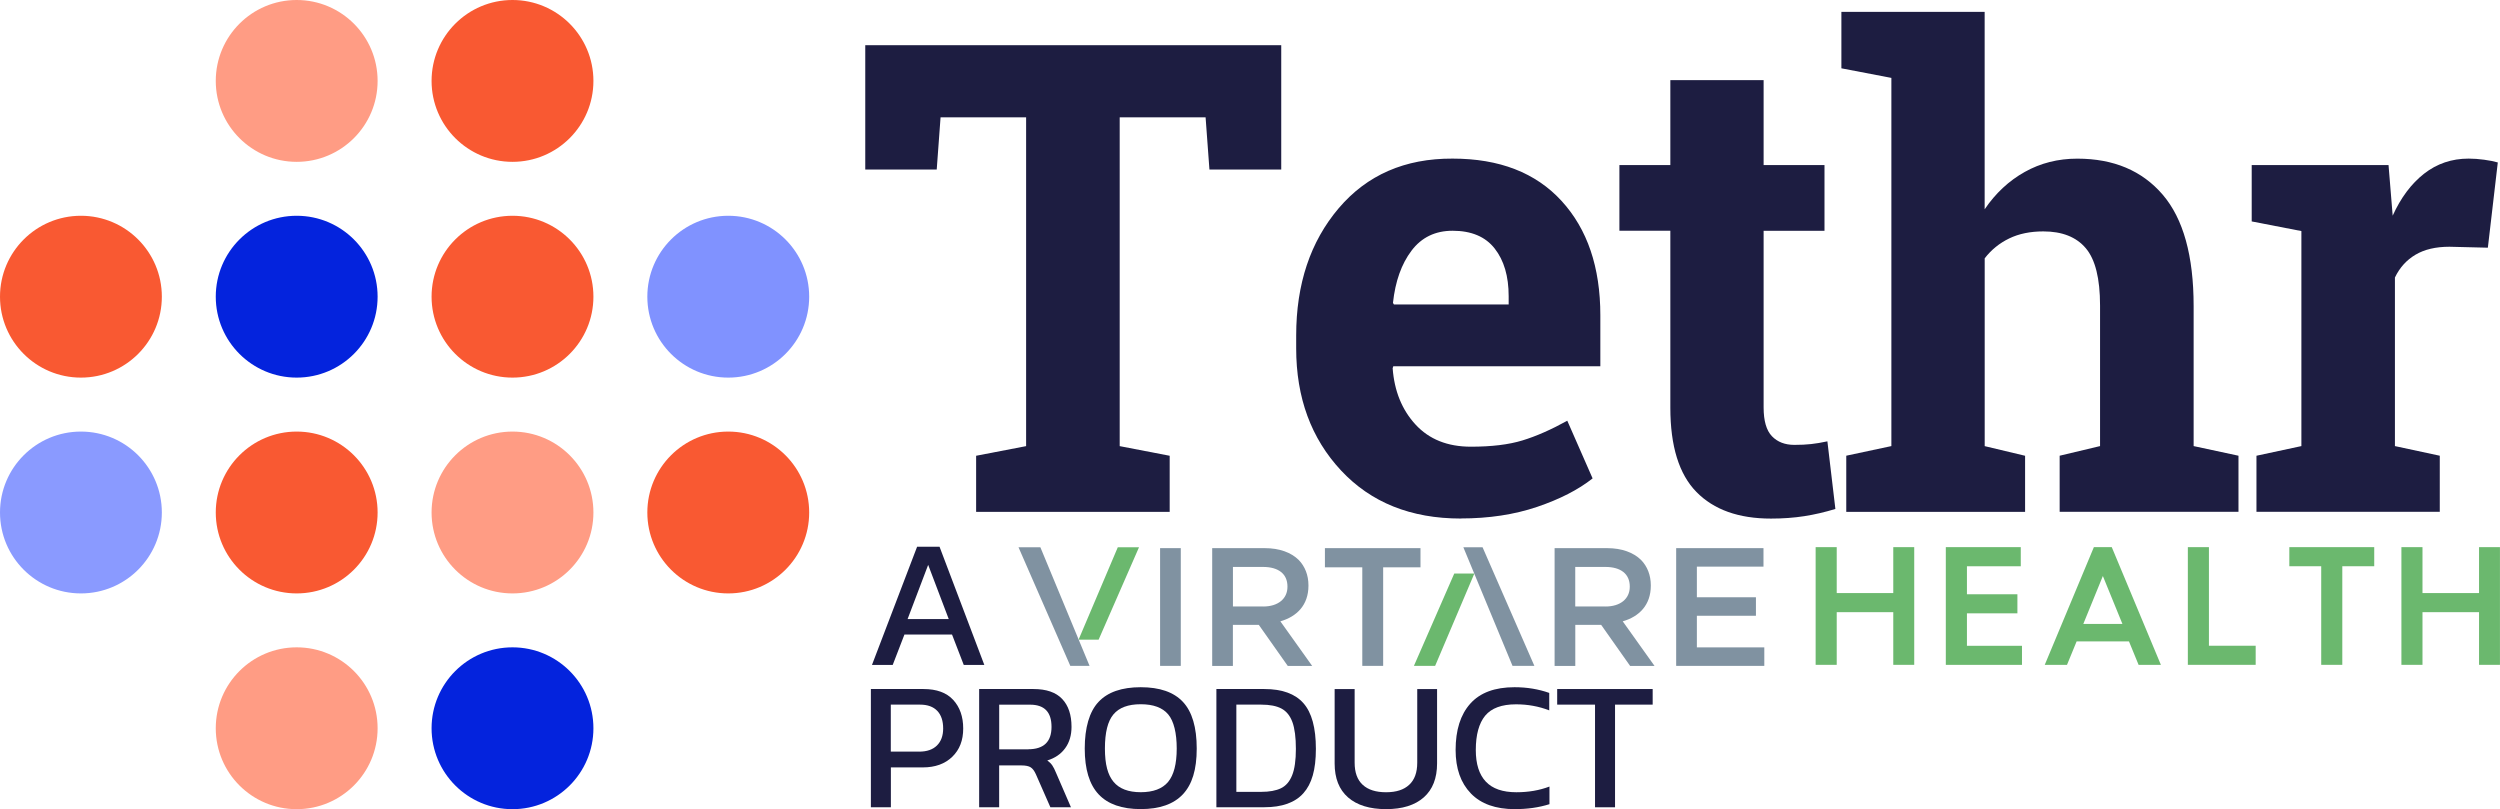 <?xml version="1.0" encoding="UTF-8"?><svg id="Layer_2" xmlns="http://www.w3.org/2000/svg" xmlns:xlink="http://www.w3.org/1999/xlink" viewBox="0 0 578.64 187.29"><defs><style>.cls-1{clip-path:url(#clippath-20);}.cls-2{clip-path:url(#clippath-11);}.cls-3{clip-path:url(#clippath-16);}.cls-4{fill:#8092ff;}.cls-5{fill:#1d1d41;}.cls-6{fill:#ff9c84;}.cls-7{clip-path:url(#clippath-2);}.cls-8{clip-path:url(#clippath-13);}.cls-9{fill:#0423dd;}.cls-10{fill:#8092a1;}.cls-11{clip-path:url(#clippath-15);}.cls-12{clip-path:url(#clippath-6);}.cls-13{fill:#f95932;}.cls-14{fill:#6bb86e;}.cls-15{clip-path:url(#clippath-7);}.cls-16{clip-path:url(#clippath-21);}.cls-17{clip-path:url(#clippath-1);}.cls-18{clip-path:url(#clippath-4);}.cls-19{clip-path:url(#clippath-12);}.cls-20{clip-path:url(#clippath-22);}.cls-21{clip-path:url(#clippath-9);}.cls-22{clip-path:url(#clippath);}.cls-23{fill:none;}.cls-24{clip-path:url(#clippath-19);}.cls-25{clip-path:url(#clippath-3);}.cls-26{clip-path:url(#clippath-8);}.cls-27{clip-path:url(#clippath-18);}.cls-28{clip-path:url(#clippath-14);}.cls-29{clip-path:url(#clippath-17);}.cls-30{clip-path:url(#clippath-5);}.cls-31{clip-path:url(#clippath-10);}.cls-32{clip-path:url(#clippath-23);}.cls-33{fill:#8a9aff;}</style><clipPath id="clippath"><circle class="cls-23" cx="68.67" cy="18.73" r="18.73"/></clipPath><clipPath id="clippath-1"><rect class="cls-23" x="-1034.77" y="-744.47" width="3371.2" height="2341.11"/></clipPath><clipPath id="clippath-2"><circle class="cls-23" cx="118.62" cy="18.73" r="18.73"/></clipPath><clipPath id="clippath-3"><rect class="cls-23" x="-1034.77" y="-744.47" width="3371.2" height="2341.11"/></clipPath><clipPath id="clippath-4"><circle class="cls-23" cx="68.67" cy="68.67" r="18.73"/></clipPath><clipPath id="clippath-5"><rect class="cls-23" x="-1034.77" y="-744.47" width="3371.2" height="2341.11"/></clipPath><clipPath id="clippath-6"><circle class="cls-23" cx="118.62" cy="68.67" r="18.73"/></clipPath><clipPath id="clippath-7"><rect class="cls-23" x="-1034.77" y="-744.47" width="3371.2" height="2341.11"/></clipPath><clipPath id="clippath-8"><circle class="cls-23" cx="68.67" cy="118.62" r="18.73"/></clipPath><clipPath id="clippath-9"><rect class="cls-23" x="-1034.77" y="-744.47" width="3371.2" height="2341.11"/></clipPath><clipPath id="clippath-10"><circle class="cls-23" cx="18.73" cy="68.67" r="18.73"/></clipPath><clipPath id="clippath-11"><rect class="cls-23" x="-1034.77" y="-744.47" width="3371.2" height="2341.11"/></clipPath><clipPath id="clippath-12"><circle class="cls-23" cx="18.73" cy="118.62" r="18.73"/></clipPath><clipPath id="clippath-13"><rect class="cls-23" x="-1034.77" y="-744.47" width="3371.2" height="2341.11"/></clipPath><clipPath id="clippath-14"><circle class="cls-23" cx="118.62" cy="118.62" r="18.73"/></clipPath><clipPath id="clippath-15"><rect class="cls-23" x="-1034.77" y="-744.47" width="3371.2" height="2341.11"/></clipPath><clipPath id="clippath-16"><circle class="cls-23" cx="168.56" cy="68.67" r="18.73"/></clipPath><clipPath id="clippath-17"><rect class="cls-23" x="-1034.77" y="-744.47" width="3371.2" height="2341.11"/></clipPath><clipPath id="clippath-18"><circle class="cls-23" cx="168.56" cy="118.62" r="18.73"/></clipPath><clipPath id="clippath-19"><rect class="cls-23" x="-1034.77" y="-744.47" width="3371.2" height="2341.11"/></clipPath><clipPath id="clippath-20"><circle class="cls-23" cx="68.67" cy="168.56" r="18.73"/></clipPath><clipPath id="clippath-21"><rect class="cls-23" x="-1034.77" y="-744.47" width="3371.2" height="2341.11"/></clipPath><clipPath id="clippath-22"><circle class="cls-23" cx="118.62" cy="168.56" r="18.73"/></clipPath><clipPath id="clippath-23"><rect class="cls-23" x="-1034.77" y="-744.47" width="3371.2" height="2341.11"/></clipPath></defs><g id="Layer_1-2"><g><g><g><path class="cls-5" d="M296.55,10.46v28.78h-16.62l-.89-12.09h-19.88V103.26l11.57,2.23v12.98h-44.8v-12.98l11.57-2.23V27.15h-19.8l-.89,12.09h-16.54V10.46h96.28Z"/><path class="cls-5" d="M338.13,120.02c-11.57,0-20.82-3.71-27.74-11.13-6.92-7.42-10.38-16.84-10.38-28.26v-2.97c0-11.92,3.28-21.73,9.83-29.45,6.55-7.71,15.34-11.55,26.37-11.5,10.83,0,19.24,3.26,25.22,9.79s8.98,15.35,8.98,26.48v11.79h-47.92l-.15,.45c.39,5.29,2.16,9.64,5.3,13.05s7.41,5.12,12.8,5.12c4.8,0,8.78-.48,11.94-1.45,3.16-.96,6.63-2.49,10.38-4.56l5.86,13.35c-3.31,2.62-7.6,4.82-12.87,6.6-5.27,1.78-11.14,2.67-17.62,2.67Zm-1.93-66.61c-4,0-7.17,1.53-9.49,4.6-2.33,3.07-3.76,7.1-4.3,12.09l.22,.37h26.56v-1.93c0-4.6-1.08-8.27-3.23-11.01-2.15-2.75-5.4-4.12-9.75-4.12Z"/><path class="cls-5" d="M408.2,18.55v19.66h14.09v15.21h-14.09v40.87c0,3.12,.64,5.34,1.93,6.68,1.29,1.34,3.02,2,5.19,2,1.48,0,2.78-.06,3.89-.19,1.11-.12,2.36-.33,3.75-.63l1.85,15.65c-2.42,.74-4.82,1.3-7.2,1.67-2.37,.37-4.95,.56-7.71,.56-7.47,0-13.22-2.05-17.25-6.16s-6.04-10.61-6.04-19.51V53.41h-11.79v-15.21h11.79V18.55h21.58Z"/><path class="cls-5" d="M427.31,105.48l10.46-2.23V18.03l-11.57-2.22V2.75h33.16V48.44c2.52-3.71,5.61-6.59,9.27-8.64,3.66-2.05,7.71-3.08,12.17-3.08,8.41,0,15,2.78,19.77,8.34,4.77,5.56,7.16,14.16,7.16,25.78v32.41l10.38,2.23v12.98h-41.39v-12.98l9.35-2.23v-32.56c0-6.23-1.1-10.64-3.3-13.24-2.2-2.6-5.48-3.89-9.83-3.89-3.02,0-5.65,.54-7.9,1.63-2.25,1.09-4.14,2.62-5.67,4.6v43.47l9.35,2.23v12.98h-41.39v-12.98Z"/><path class="cls-5" d="M522.29,105.48l10.38-2.23V53.48l-11.5-2.23v-13.05h31.67l.96,11.72c1.88-4.15,4.3-7.39,7.27-9.72,2.97-2.32,6.4-3.49,10.31-3.49,1.14,0,2.34,.09,3.6,.26,1.26,.17,2.31,.38,3.15,.63l-2.3,19.73-8.9-.22c-3.17,0-5.79,.62-7.86,1.85s-3.66,2.99-4.75,5.27v39.02l10.38,2.23v12.98h-42.43v-12.98Z"/></g><g><g><path class="cls-14" d="M420.24,153.88v-27.24h4.88v10.63h13.09v-10.63h4.85v27.24h-4.85v-12.19h-13.09v12.19h-4.88Z"/><path class="cls-14" d="M450.37,153.88v-27.24h17.35v4.42h-12.46v6.48h11.68v4.42h-11.68v7.51h12.74v4.42h-17.62Z"/><path class="cls-14" d="M473.27,153.88l11.37-27.24h4.14l11.37,27.24h-5.16l-2.23-5.43h-12.11l-2.23,5.43h-5.16Zm8.91-9.46h9.07l-4.53-11.1-4.53,11.1Z"/><path class="cls-14" d="M506.39,153.88v-27.24h4.88v22.82h10.82v4.42h-15.71Z"/><path class="cls-14" d="M537.26,153.88v-22.82h-7.38v-4.42h19.65v4.42h-7.39v22.82h-4.88Z"/><path class="cls-14" d="M555.82,153.88v-27.24h4.88v10.63h13.09v-10.63h4.84v27.24h-4.84v-12.19h-13.09v12.19h-4.88Z"/></g><g><g><path class="cls-10" d="M268.51,126.87h4.79v27.25h-4.79v-27.25Z"/><path class="cls-10" d="M280.58,126.87h12.15c3.43,0,6.11,1.01,7.86,2.73,1.44,1.48,2.26,3.5,2.26,5.88v.08c0,4.48-2.69,7.16-6.5,8.25l7.36,10.32h-5.65l-6.7-9.5h-6v9.5h-4.79v-27.25Zm11.8,13.51c3.43,0,5.61-1.79,5.61-4.56v-.08c0-2.92-2.1-4.52-5.65-4.52h-6.97v9.15h7.01Z"/><path class="cls-10" d="M315.31,131.31h-8.65v-4.44h22.12v4.44h-8.64v22.81h-4.83v-22.81Z"/><path class="cls-10" d="M359.81,126.87h12.15c3.43,0,6.11,1.01,7.87,2.73,1.44,1.48,2.26,3.5,2.26,5.88v.08c0,4.48-2.69,7.16-6.5,8.25l7.36,10.32h-5.65l-6.7-9.5h-5.99v9.5h-4.79v-27.25Zm11.8,13.51c3.43,0,5.61-1.79,5.61-4.56v-.08c0-2.92-2.1-4.52-5.65-4.52h-6.97v9.15h7.01Z"/><path class="cls-10" d="M387.96,126.87h20.21v4.28h-15.42v7.09h13.67v4.28h-13.67v7.32h15.61v4.28h-20.4v-27.25Z"/><polygon class="cls-10" points="343.15 126.67 338.71 126.67 338.71 126.69 350.08 154.12 355.14 154.12 343.15 126.67"/><polygon class="cls-10" points="247.73 154.12 252.17 154.12 252.18 154.11 240.8 126.67 235.74 126.67 247.73 154.12"/></g><polygon class="cls-14" points="327.26 154.12 332.17 154.12 341.25 132.74 336.6 132.74 327.26 154.12"/><polygon class="cls-14" points="263.63 126.67 258.72 126.67 249.64 148.06 254.28 148.06 263.63 126.67"/></g><path class="cls-5" d="M212.28,126.54h5.18l10.37,27.37h-4.76l-2.72-7.05h-11.01l-2.72,7.05h-4.8l10.45-27.37Zm7.31,16.74l-4.76-12.54-4.76,12.54h9.52Z"/><g><path class="cls-5" d="M201.56,159.48h12.2c3.03,0,5.32,.84,6.86,2.51,1.54,1.67,2.32,3.88,2.32,6.63s-.84,4.9-2.53,6.54c-1.69,1.64-3.96,2.46-6.82,2.46h-7.39v9.22h-4.63v-27.37Zm11.18,14.49c1.78,0,3.16-.47,4.12-1.42,.96-.95,1.44-2.26,1.44-3.93,0-1.76-.45-3.12-1.36-4.08-.91-.96-2.24-1.45-4-1.45h-6.76v10.88h6.54Z"/><path class="cls-5" d="M226.63,159.48h12.58c2.97,0,5.18,.76,6.63,2.29,1.45,1.53,2.17,3.68,2.17,6.46,0,1.95-.49,3.61-1.47,4.95-.98,1.35-2.36,2.29-4.14,2.83,.48,.34,.86,.72,1.15,1.13,.28,.41,.58,1,.89,1.76l3.44,7.95h-4.76l-3.36-7.65c-.34-.76-.74-1.3-1.19-1.59-.45-.3-1.18-.45-2.17-.45h-5.14v9.69h-4.63v-27.37Zm11.35,13.94c3.6,0,5.4-1.73,5.4-5.18s-1.66-5.14-4.97-5.14h-7.14v10.33h6.71Z"/><path class="cls-5" d="M254.28,183.85c-2.14-2.28-3.21-5.81-3.21-10.6s1.06-8.53,3.19-10.79c2.12-2.27,5.38-3.4,9.77-3.4s7.65,1.13,9.77,3.4c2.12,2.27,3.19,5.87,3.19,10.79s-1.07,8.32-3.21,10.6c-2.14,2.28-5.39,3.42-9.75,3.42s-7.61-1.14-9.75-3.42Zm16.08-2.87c1.33-1.59,2-4.17,2-7.73s-.66-6.35-1.98-7.91c-1.32-1.56-3.44-2.34-6.35-2.34s-4.99,.78-6.31,2.34c-1.32,1.56-1.98,4.19-1.98,7.91s.67,6.11,2,7.71,3.43,2.4,6.29,2.4,5-.79,6.33-2.38Z"/><path class="cls-5" d="M281.54,159.48h11.09c4.11,0,7.12,1.09,9.05,3.27,1.93,2.18,2.89,5.71,2.89,10.58s-.96,8.1-2.89,10.26c-1.93,2.17-4.94,3.25-9.05,3.25h-11.09v-27.37Zm10.37,23.8c1.9,0,3.42-.28,4.57-.83s2.01-1.55,2.59-3,.87-3.48,.87-6.12-.27-4.73-.81-6.21c-.54-1.47-1.38-2.51-2.53-3.12s-2.71-.91-4.7-.91h-5.74v20.19h5.74Z"/><path class="cls-5" d="M312.01,184.56c-2.07-1.81-3.1-4.43-3.1-7.86v-17.21h4.63v17.04c0,2.27,.62,3.97,1.87,5.12,1.25,1.15,3.04,1.72,5.4,1.72s4.11-.57,5.35-1.72c1.25-1.15,1.87-2.85,1.87-5.12v-17.04h4.59v17.21c0,3.43-1.03,6.05-3.08,7.86-2.05,1.81-4.96,2.72-8.73,2.72s-6.73-.91-8.8-2.72Z"/><path class="cls-5" d="M340.44,183.64c-2.35-2.42-3.53-5.77-3.53-10.05,0-4.62,1.13-8.2,3.4-10.73,2.27-2.54,5.68-3.8,10.24-3.8,2.86,0,5.54,.44,8.03,1.32v4.04c-2.41-.93-4.97-1.4-7.69-1.4-3.31,0-5.69,.88-7.14,2.63-1.44,1.76-2.17,4.41-2.17,7.95,0,3.23,.77,5.67,2.32,7.31,1.54,1.64,3.9,2.46,7.08,2.46,2.8,0,5.35-.44,7.65-1.32v4.08c-2.44,.77-5.11,1.15-8.03,1.15-4.42,0-7.81-1.21-10.16-3.63Z"/><path class="cls-5" d="M369.17,163.09h-8.75v-3.61h22.1v3.61h-8.71v23.76h-4.63v-23.76Z"/></g></g></g><g><g class="cls-22"><g class="cls-17"><rect class="cls-6" x="38.24" y="-11.71" width="60.87" height="60.87"/></g></g><g class="cls-7"><g class="cls-25"><rect class="cls-13" x="88.18" y="-11.71" width="60.87" height="60.87"/></g></g><g class="cls-18"><g class="cls-30"><rect class="cls-9" x="38.24" y="38.24" width="60.87" height="60.87"/></g></g><g class="cls-12"><g class="cls-15"><rect class="cls-13" x="88.18" y="38.24" width="60.87" height="60.87"/></g></g><g class="cls-26"><g class="cls-21"><rect class="cls-13" x="38.24" y="88.18" width="60.87" height="60.87"/></g></g><g class="cls-31"><g class="cls-2"><rect class="cls-13" x="-11.71" y="38.24" width="60.87" height="60.87"/></g></g><g class="cls-19"><g class="cls-8"><rect class="cls-33" x="-11.71" y="88.18" width="60.87" height="60.87"/></g></g><g class="cls-28"><g class="cls-11"><rect class="cls-6" x="88.18" y="88.18" width="60.87" height="60.87"/></g></g><g class="cls-3"><g class="cls-29"><rect class="cls-4" x="138.13" y="38.24" width="60.87" height="60.87"/></g></g><g class="cls-27"><g class="cls-24"><rect class="cls-13" x="138.13" y="88.18" width="60.87" height="60.87"/></g></g><g class="cls-1"><g class="cls-16"><rect class="cls-6" x="38.24" y="138.13" width="60.87" height="60.87"/></g></g><g class="cls-20"><g class="cls-32"><rect class="cls-9" x="88.18" y="138.13" width="60.87" height="60.87"/></g></g></g></g></g></svg>